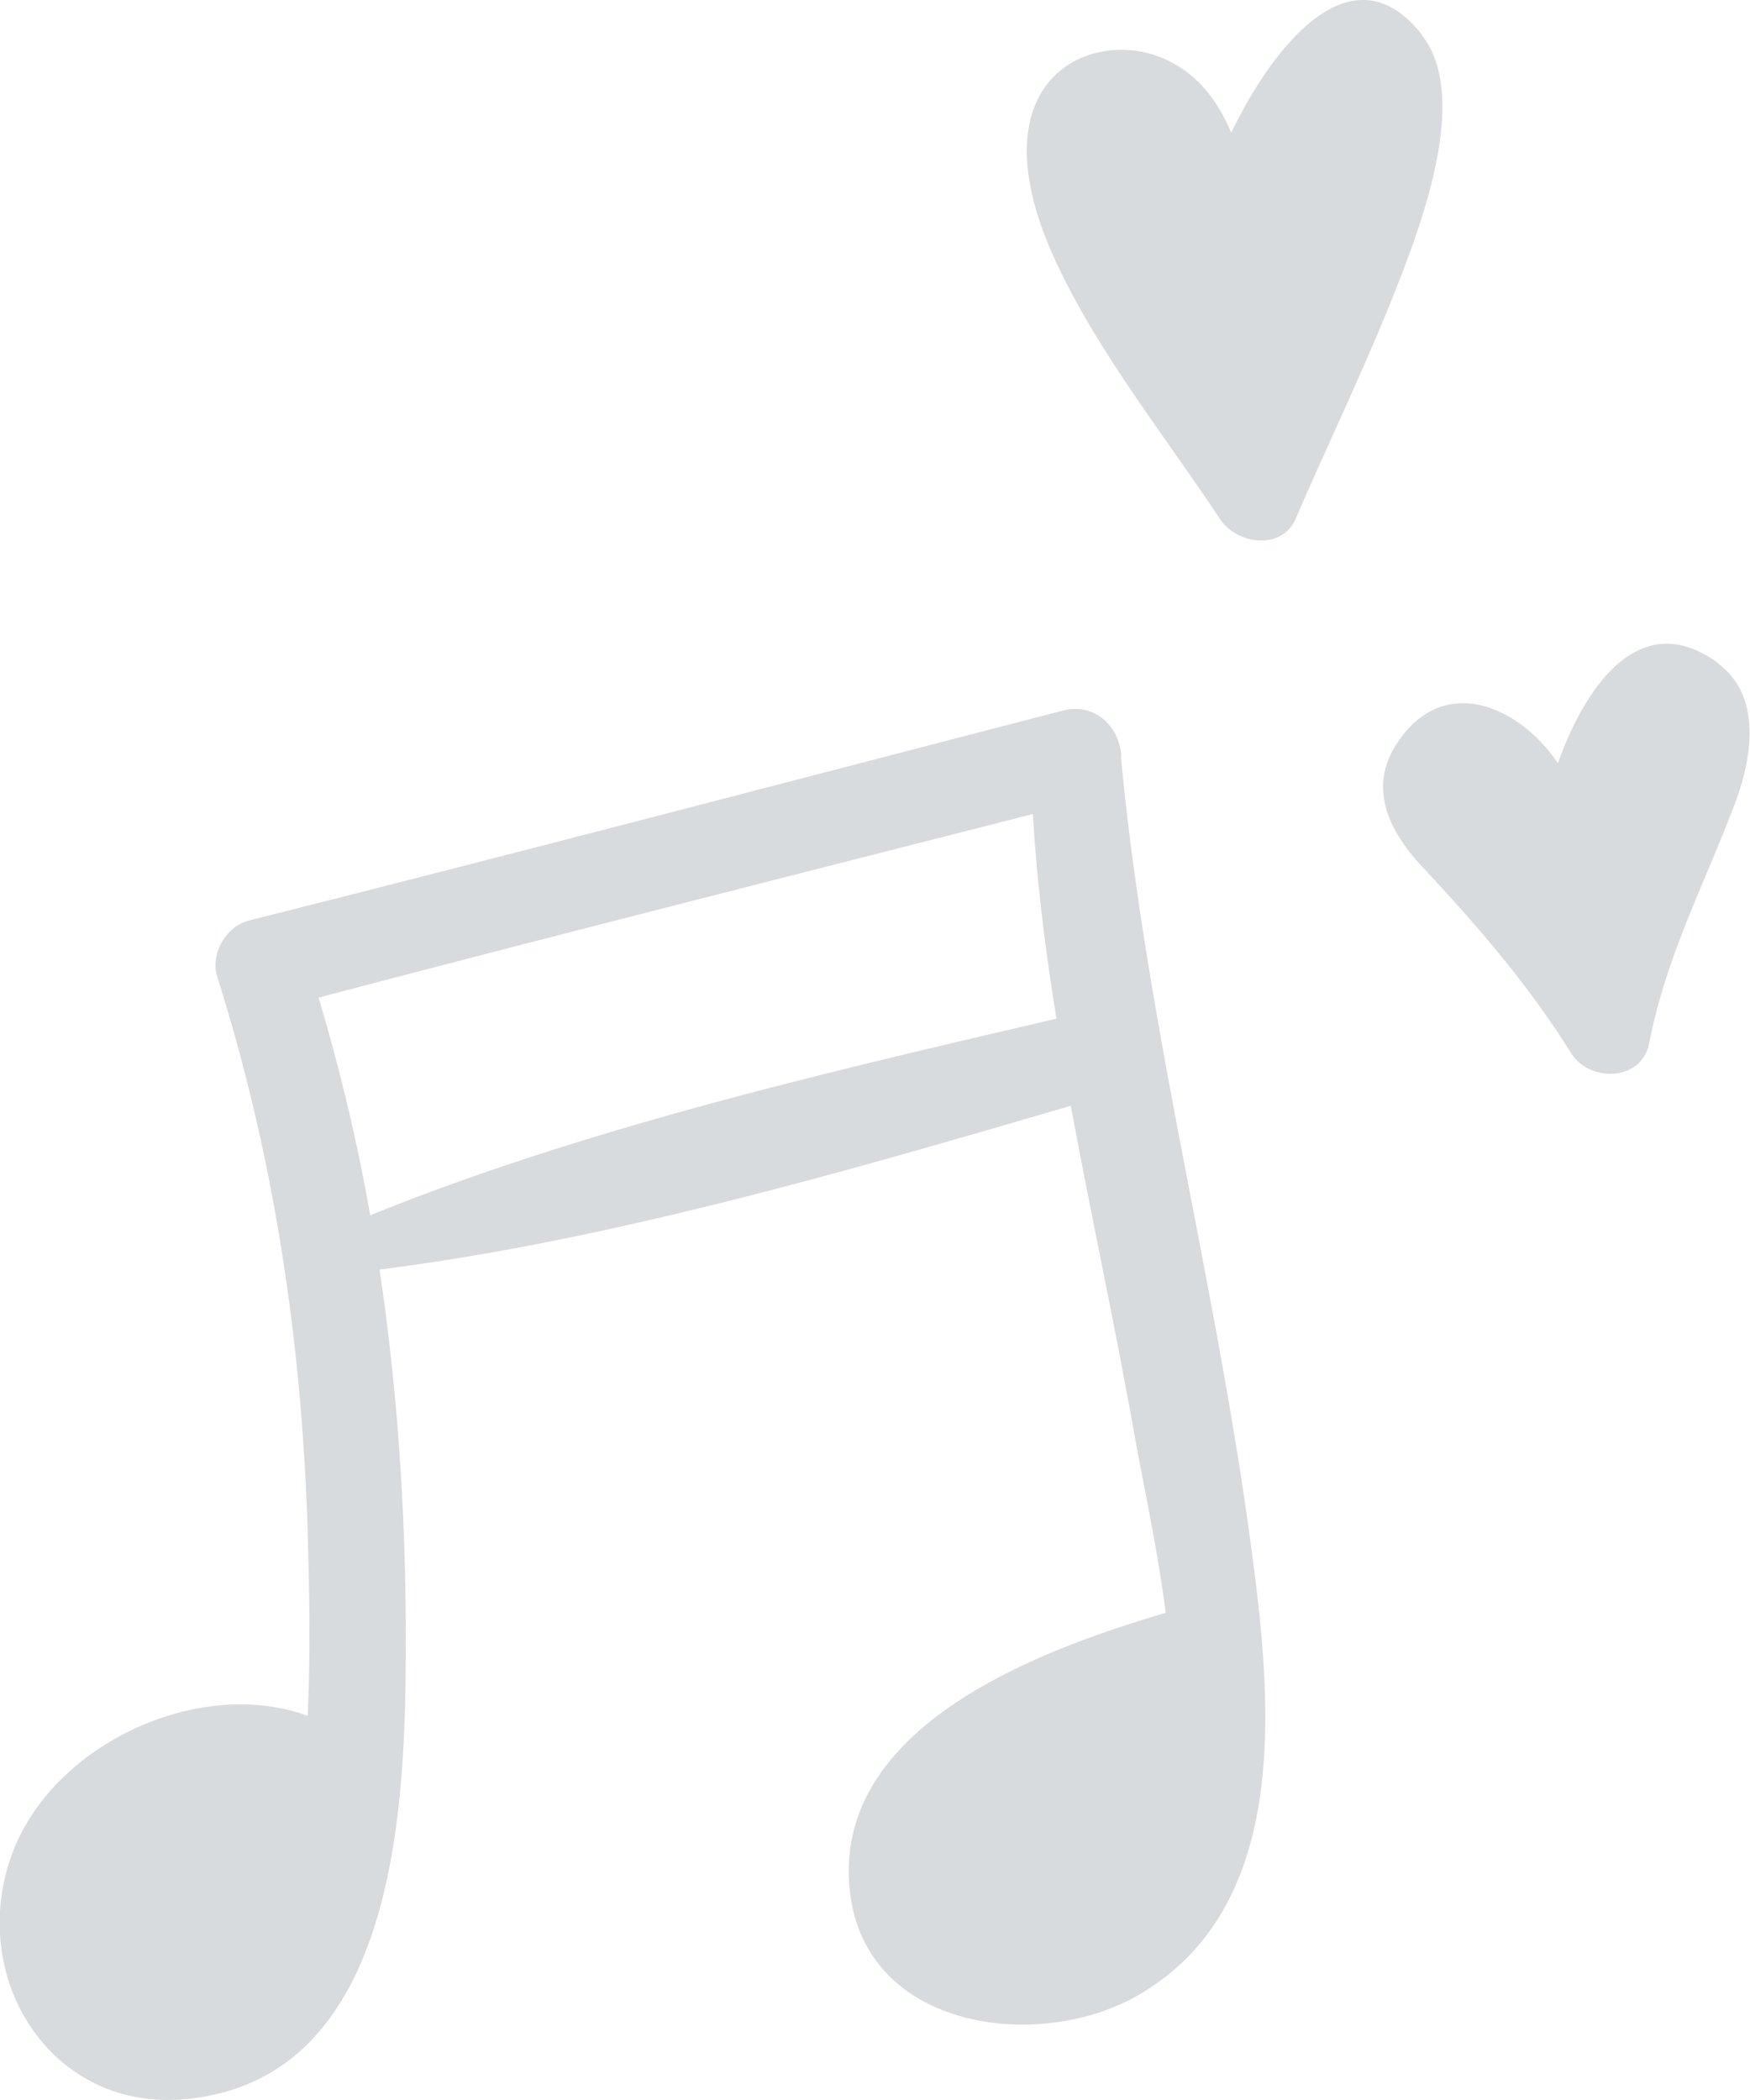 <svg fill="none" xmlns="http://www.w3.org/2000/svg" viewBox="0 0 25 30">
  <g clip-path="url(#sgqu5hNqODESa)" fill="#D8DBDD">
    <path d="M16.02 10.794c-.04-.435-.386-.752-.83-.644-3.877 1.003-7.747 2.022-11.633 3-.328.083-.558.476-.452.81.814 2.573 1.208 5.221 1.29 7.92.025.869.041 1.754 0 2.631-1.536-.56-3.606.385-4.206 1.93-.682 1.771.51 3.701 2.415 3.55 2.843-.225 3.147-3.633 3.188-5.856.033-2.013-.074-4.026-.37-5.998 3.295-.418 6.704-1.412 9.875-2.34.28 1.513.608 3.025.88 4.537.139.794.353 1.746.476 2.707-1.791.526-4.84 1.637-4.502 4.052.27 1.913 2.694 2.214 4.091 1.42 2.26-1.287 1.914-4.328 1.619-6.508-.51-3.768-1.496-7.418-1.849-11.211h.008zM5.29 17.368a27.227 27.227 0 00-.739-3.116c3.393-.894 6.803-1.754 10.204-2.623.058.986.18 1.955.337 2.924-3.229.752-6.704 1.554-9.801 2.807v.008zM20.317.501c-1.002-1.286-2.136.167-2.728 1.395-.18-.434-.46-.81-.879-1.019-.616-.317-1.454-.184-1.832.443-.419.702-.131 1.68.181 2.364.6 1.32 1.57 2.523 2.366 3.726.23.36.88.468 1.085 0 .566-1.311 1.207-2.606 1.684-3.951.27-.777.706-2.206.123-2.95V.502zm4.239 8.981c-1.092-.819-1.89.267-2.3 1.42-.567-.835-1.668-1.303-2.325-.242-.386.627-.066 1.236.378 1.713.788.843 1.52 1.687 2.136 2.673.263.418 1.01.41 1.117-.15.238-1.229.78-2.248 1.216-3.4.247-.644.403-1.546-.23-2.014h.008z"/>
  </g>
  <defs>
    <clipPath id="sgqu5hNqODESa">
      <path fill="#fff" d="M0 0h25v30H0z"/>
    </clipPath>
  </defs>
</svg>
